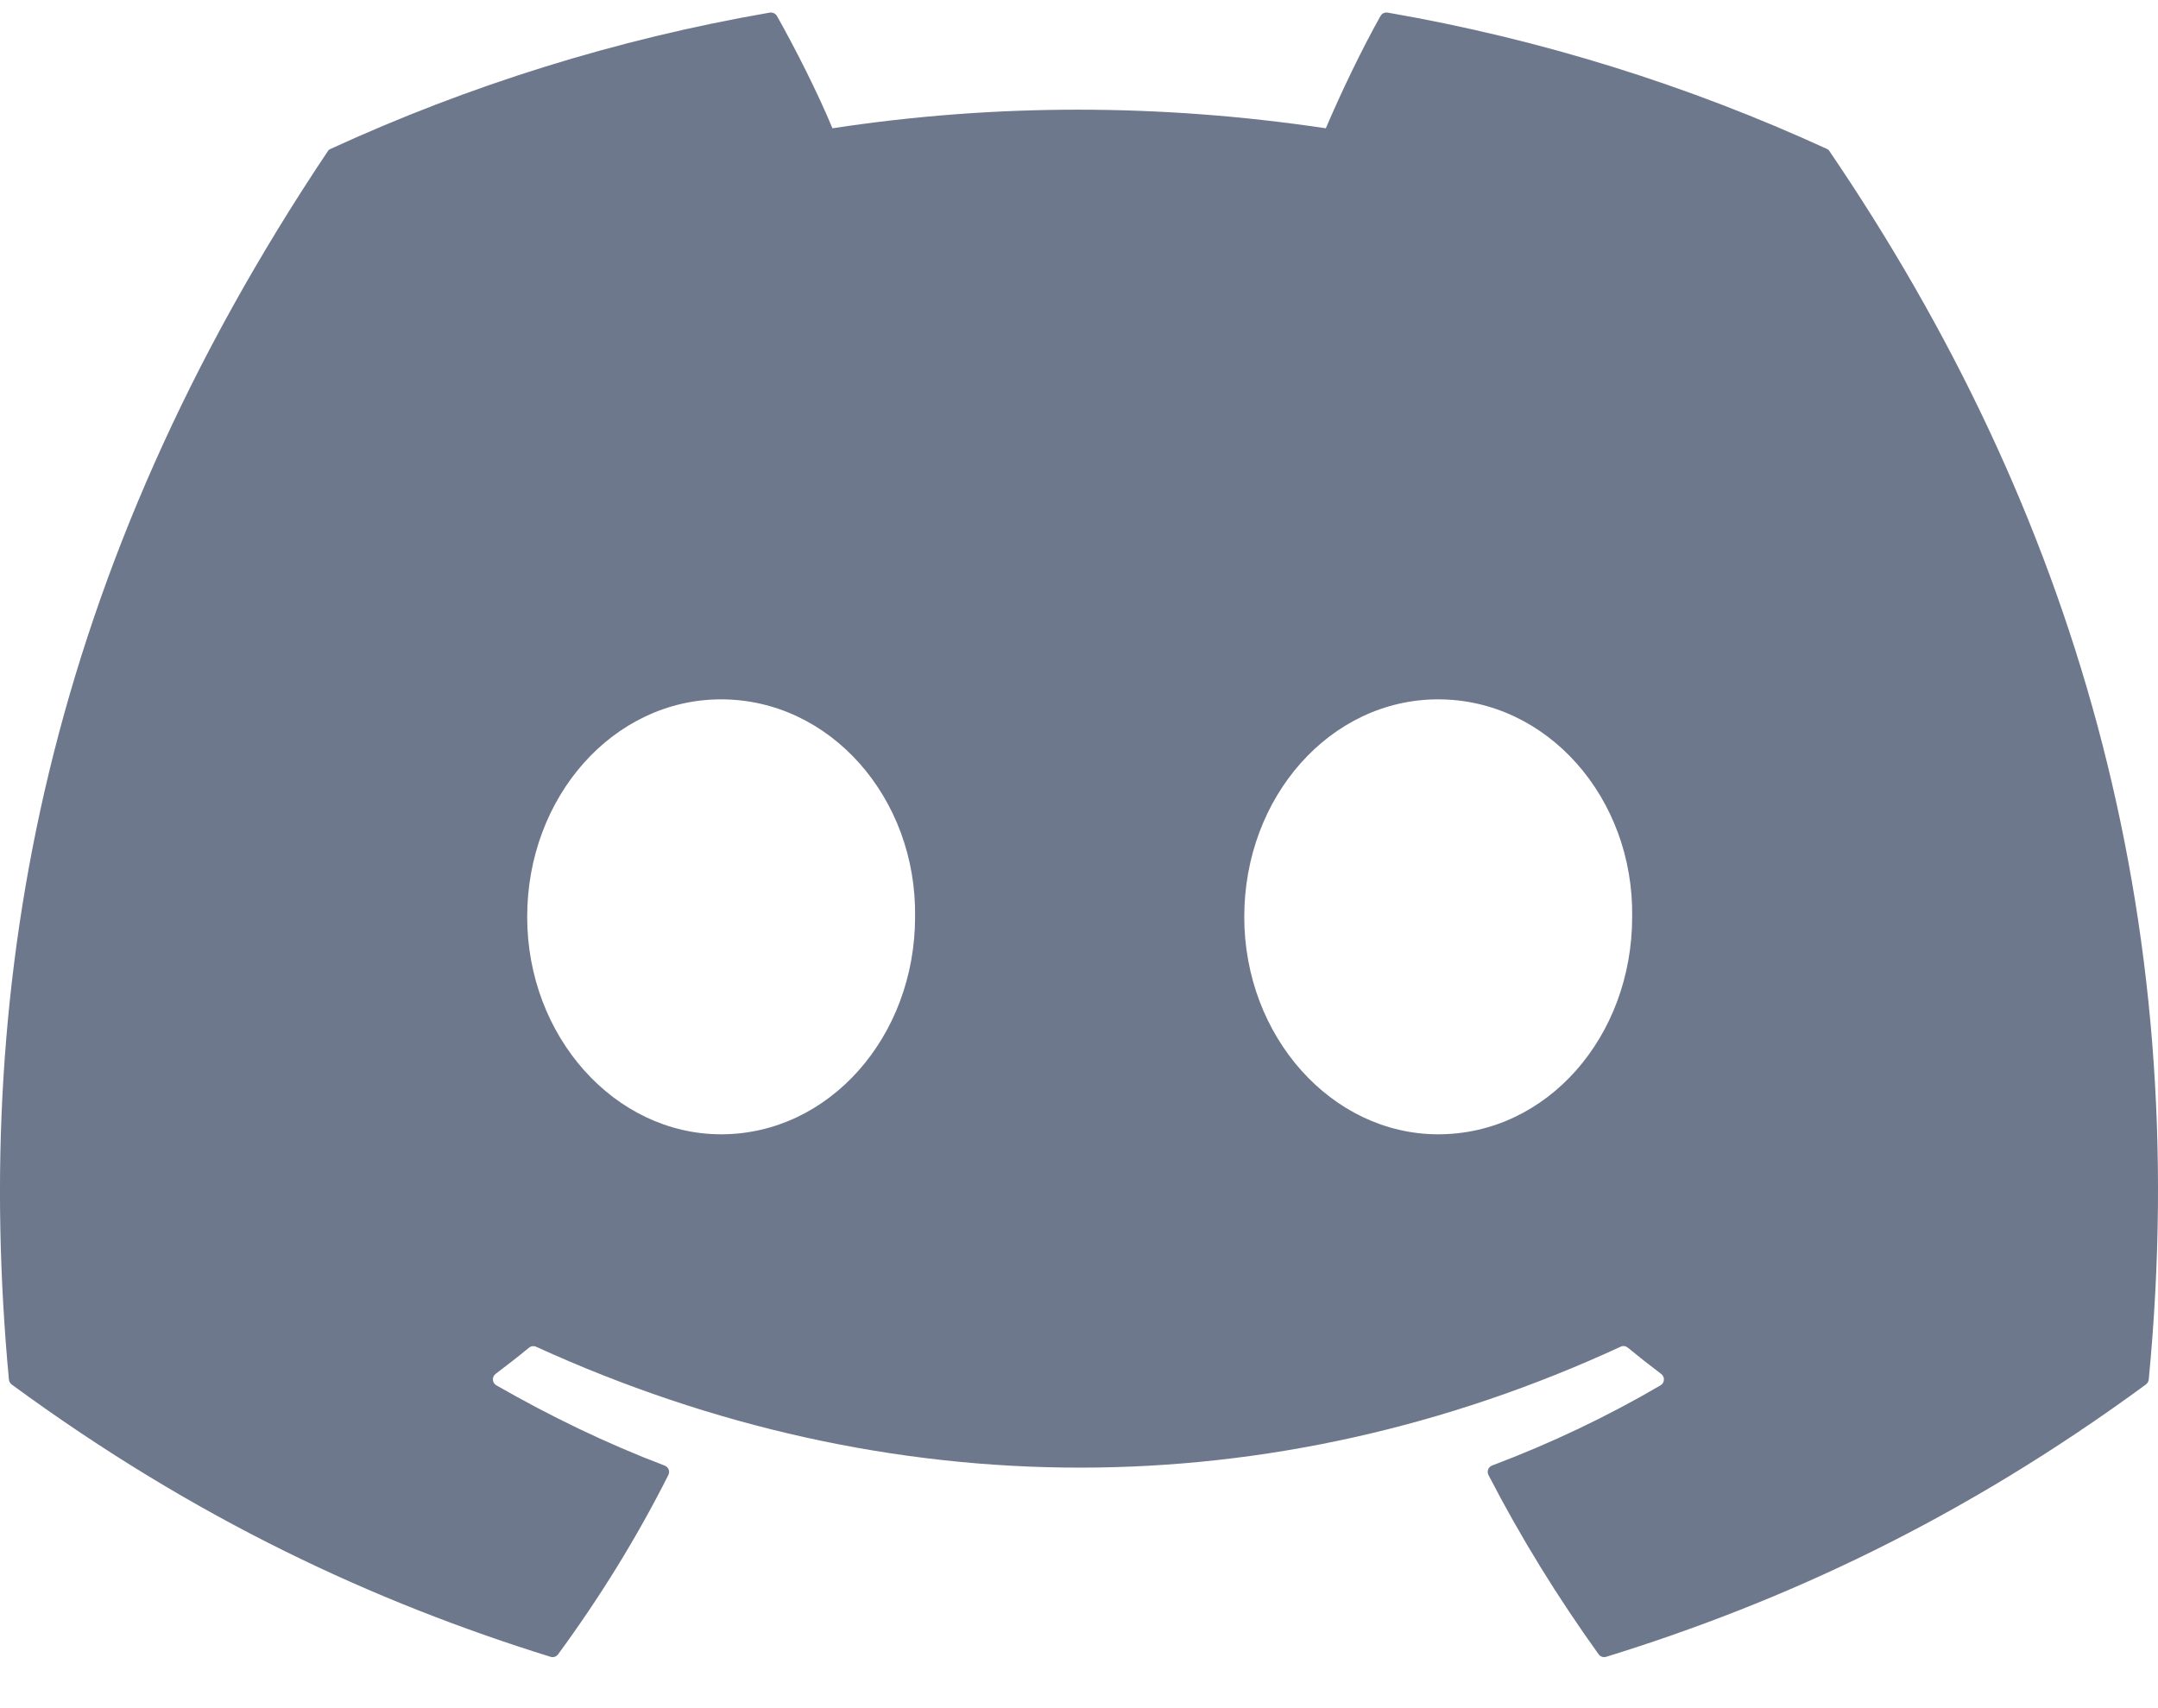 <svg width="24" height="19" viewBox="0 0 24 19" fill="none" xmlns="http://www.w3.org/2000/svg">
<path d="M20.317 1.656C18.787 0.954 17.147 0.437 15.432 0.14C15.401 0.135 15.37 0.149 15.353 0.178C15.142 0.553 14.909 1.042 14.745 1.427C12.9 1.151 11.065 1.151 9.258 1.427C9.095 1.034 8.852 0.553 8.641 0.178C8.624 0.15 8.593 0.136 8.562 0.14C6.848 0.436 5.208 0.953 3.677 1.656C3.664 1.661 3.652 1.671 3.645 1.683C0.533 6.332 -0.319 10.866 0.099 15.344C0.101 15.366 0.113 15.386 0.13 15.4C2.183 16.907 4.172 17.823 6.123 18.429C6.155 18.439 6.188 18.427 6.207 18.401C6.669 17.771 7.081 17.106 7.433 16.407C7.454 16.366 7.434 16.318 7.392 16.302C6.739 16.054 6.118 15.752 5.52 15.409C5.472 15.382 5.469 15.314 5.512 15.282C5.638 15.187 5.764 15.089 5.884 14.99C5.906 14.972 5.936 14.968 5.962 14.98C9.889 16.773 14.142 16.773 18.023 14.98C18.049 14.967 18.079 14.971 18.102 14.989C18.222 15.088 18.348 15.187 18.474 15.282C18.518 15.314 18.515 15.382 18.468 15.409C17.87 15.759 17.248 16.054 16.595 16.301C16.552 16.317 16.533 16.366 16.554 16.407C16.914 17.105 17.326 17.77 17.779 18.401C17.798 18.427 17.832 18.439 17.863 18.429C19.824 17.823 21.813 16.907 23.865 15.4C23.883 15.386 23.895 15.366 23.897 15.345C24.397 10.168 23.058 5.671 20.348 1.684C20.342 1.671 20.33 1.661 20.317 1.656ZM8.02 12.617C6.838 12.617 5.863 11.531 5.863 10.198C5.863 8.865 6.819 7.779 8.02 7.779C9.231 7.779 10.196 8.874 10.177 10.198C10.177 11.531 9.221 12.617 8.02 12.617ZM15.995 12.617C14.812 12.617 13.838 11.531 13.838 10.198C13.838 8.865 14.793 7.779 15.995 7.779C17.206 7.779 18.171 8.874 18.152 10.198C18.152 11.531 17.206 12.617 15.995 12.617Z" fill="#6E788C"/>
</svg>
